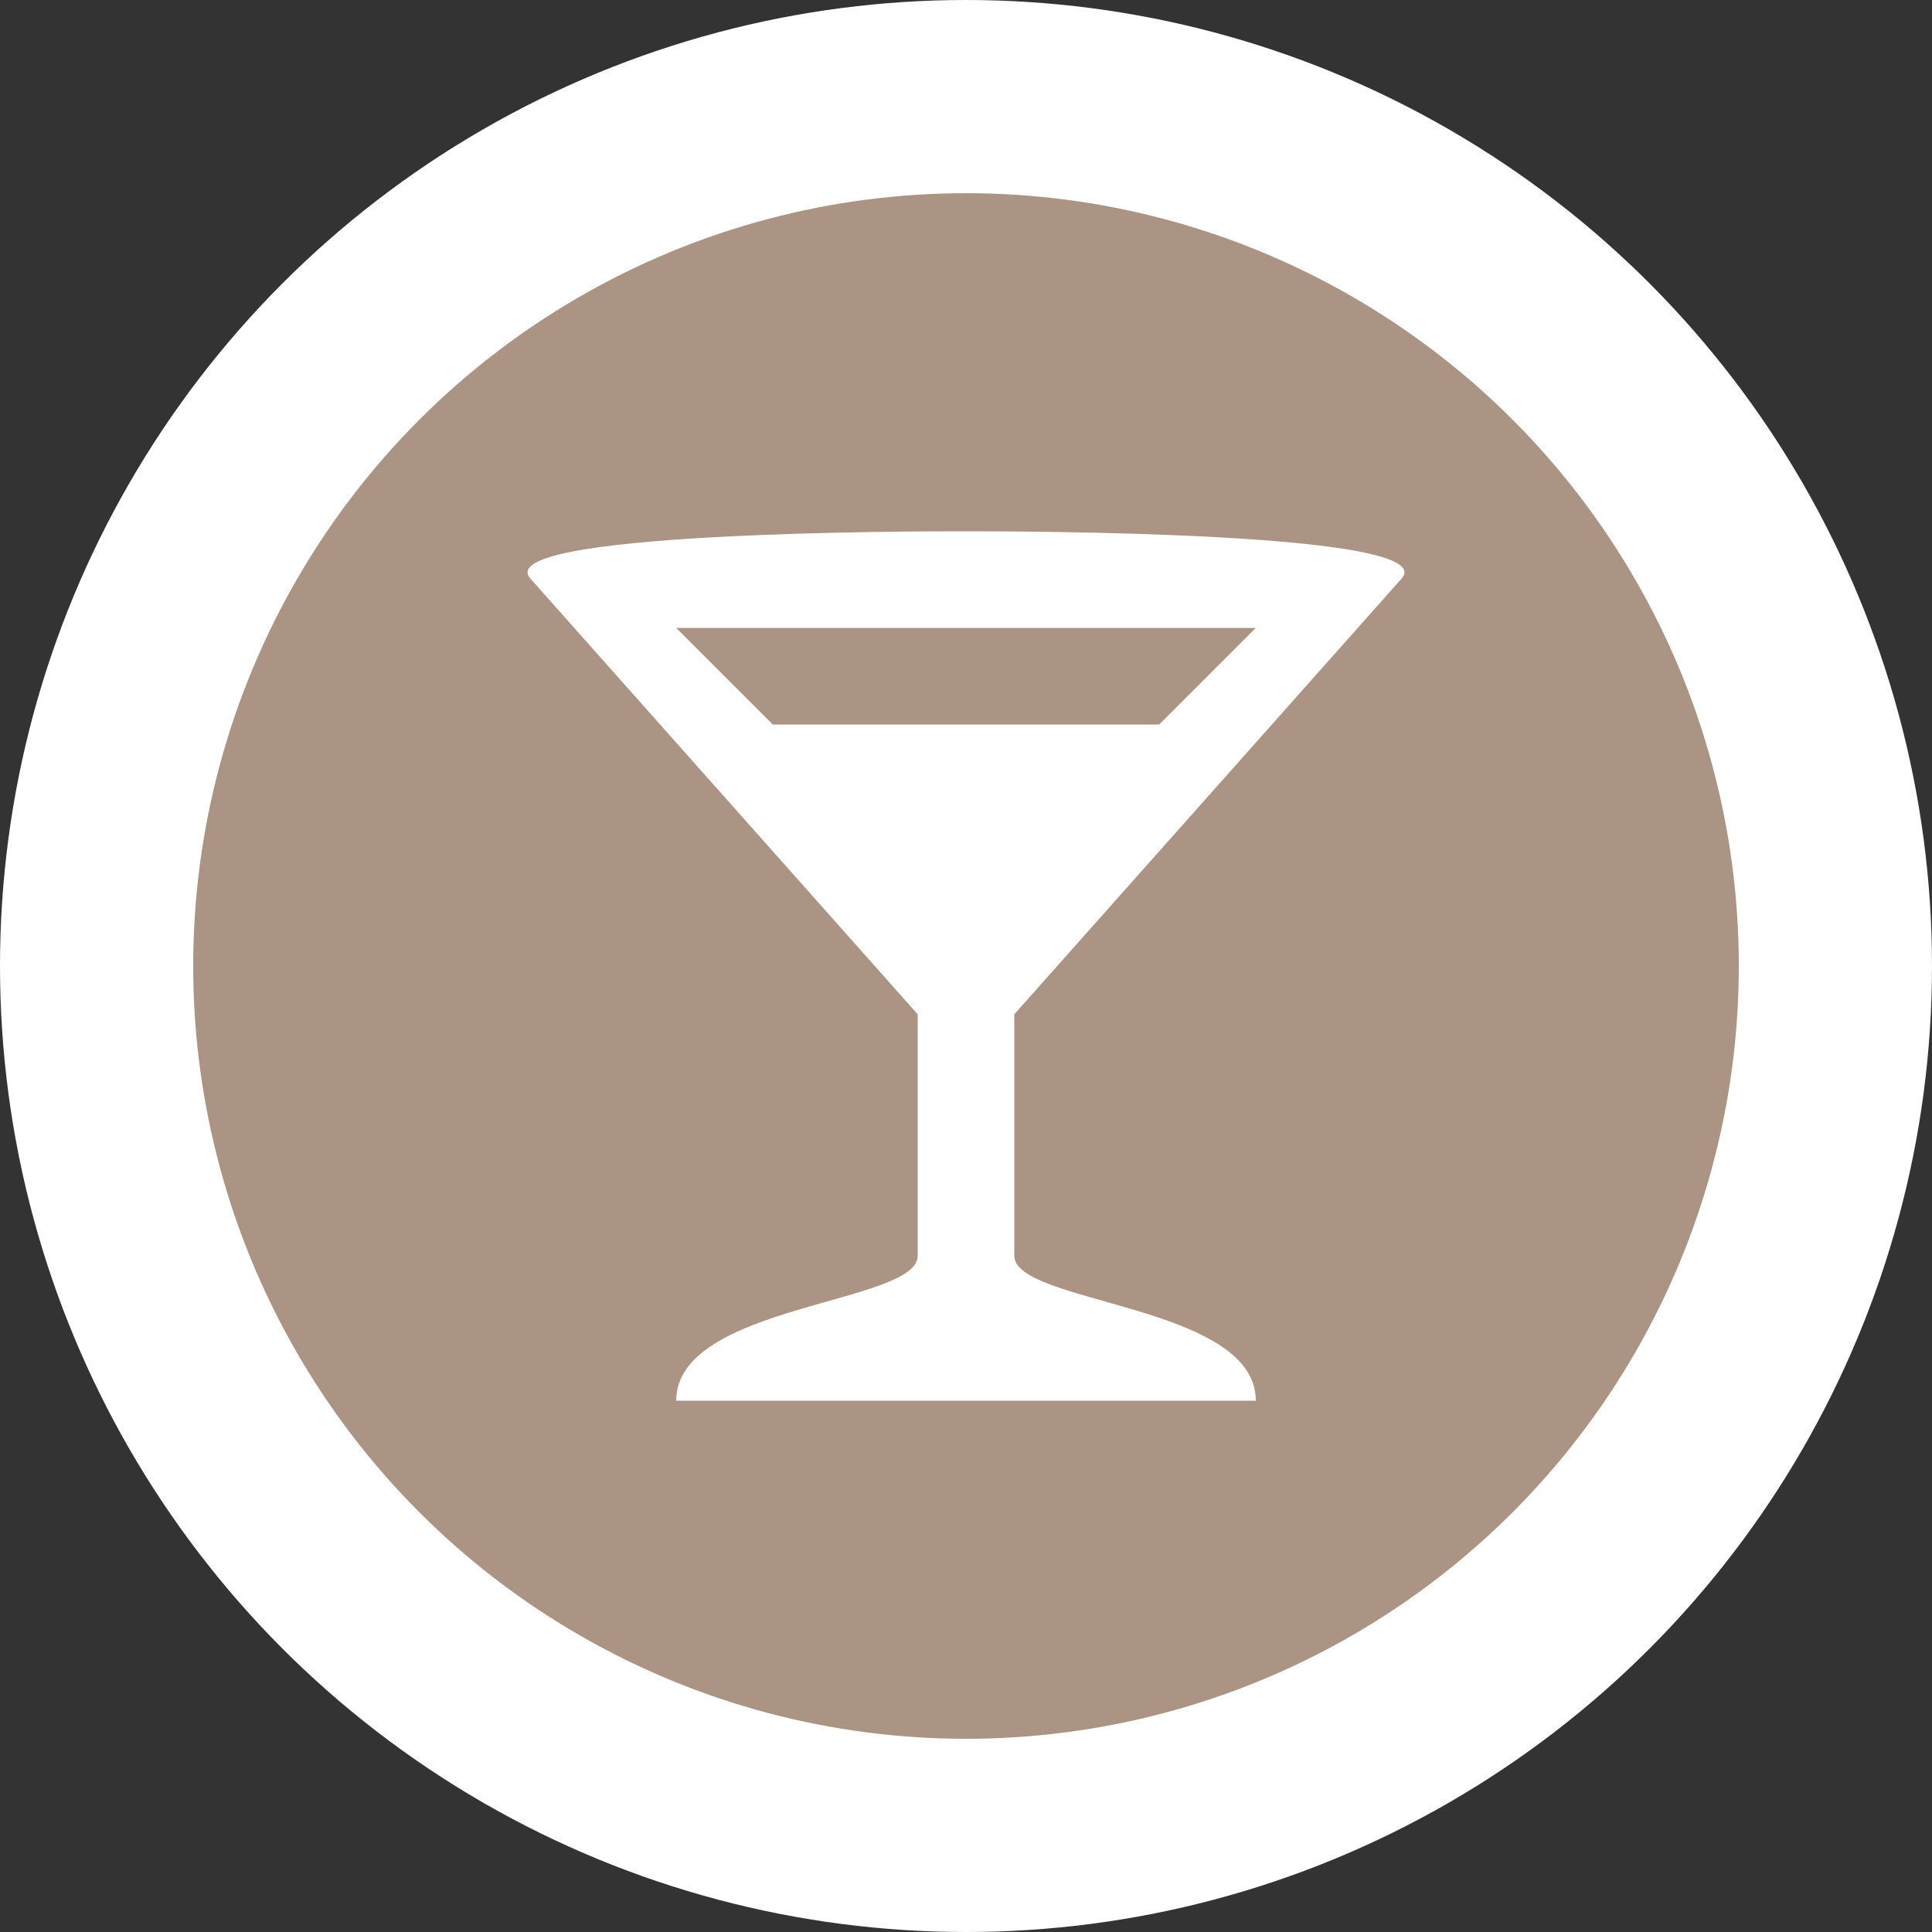 <?xml version="1.0" encoding="UTF-8" standalone="no"?>
<svg
   xmlns:dc="http://purl.org/dc/elements/1.1/"
   xmlns:cc="http://creativecommons.org/ns#"
   xmlns:rdf="http://www.w3.org/1999/02/22-rdf-syntax-ns#"
   xmlns:svg="http://www.w3.org/2000/svg"
   xmlns="http://www.w3.org/2000/svg"
   id="svg2"
   width="40"
   height="40"
   viewBox="0 0 20 20"
   version="1.1">
  <rect x="0" y="0" width="20" height="20" fill="#333333" stroke="none"/>
  <defs
     id="defs12" />
  <ellipse
     id="ellipse4"
     ry="10"
     rx="10"
     cy="10"
     cx="10"
     style="fill:#ffffff;stroke:none;" />
  <ellipse
     id="ellipse6"
     rx="8"
     ry="8"
     cy="10"
     cx="10"
     style="fill:#ab9483;stroke:none;" />
  <g
     id="g8"
     transform="translate(4.5,4.5)">
    <defs     id="defs6" /><path     id="path15601-4-2_2_"     d="M 5.488,1 C 4.976,1 0.5,1 1,1.5 L 5,6 5,8.5 C 5,9 2.5,9 2.5,10 l 6,0 C 8.5,9 6,9 6,8.5 L 6,6 10,1.5 C 10.5,1 6.001,1 5.488,1 Z M 2.5,2 l 6,0 -1,1 -4,0 -1,-1 z"     style="fill:#ffffff;fill-opacity:1" />
  </g>
</svg>
